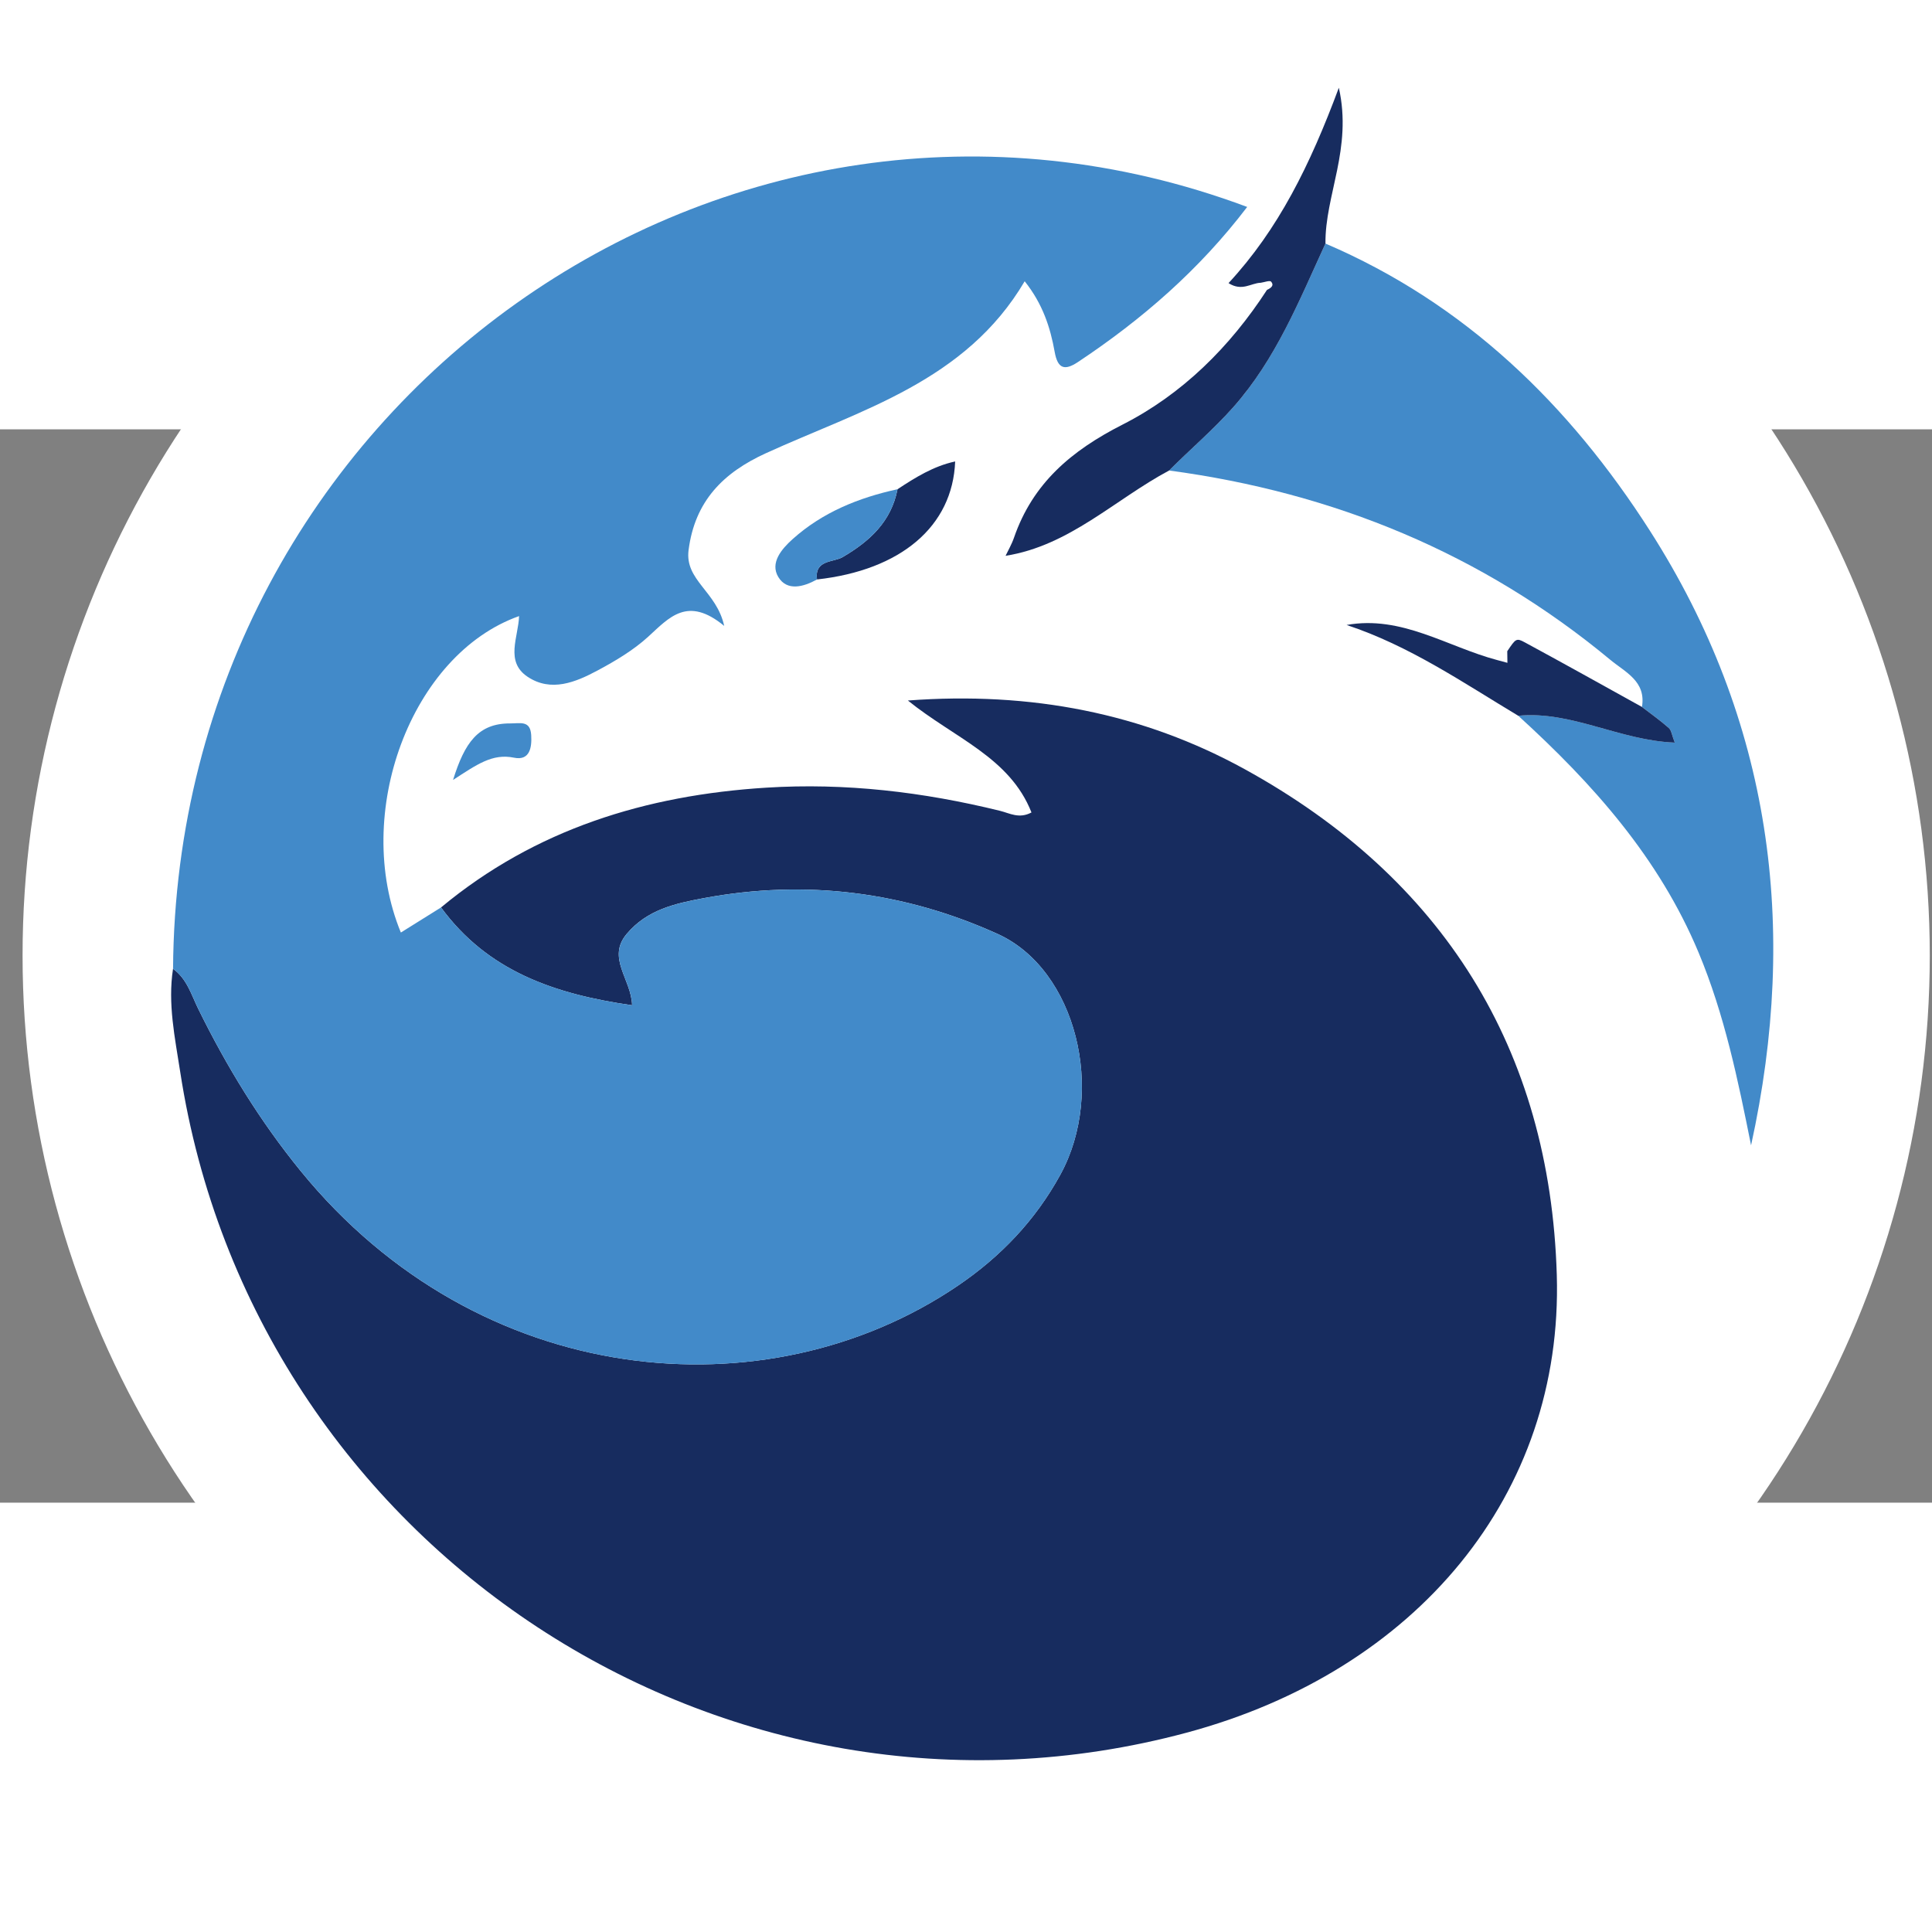 
<svg version="1.1" id="QuickSwap" xmlns="http://www.w3.org/2000/svg" xmlns:xlink="http://www.w3.org/1999/xlink" 
	 width="400" height="400" viewBox="31 80 72 40"  >
<rect x="31" y="80" width="72" height="40" fill="#808080" stroke="none"/>
<circle fill-rule="evenodd" clip-rule="evenodd" fill="#FFFFFF" cx="67.379" cy="99.609" r="35.538"/>
<path fill-rule="evenodd" clip-rule="evenodd" fill="#172C5F" d="M47.436,97.818c3.512-2.919,7.642-4.184,12.12-4.464
	c2.946-0.185,5.851,0.159,8.715,0.864c0.355,0.087,0.708,0.308,1.169,0.06c-0.811-2.059-2.866-2.765-4.606-4.172
	c4.594-0.343,8.764,0.477,12.55,2.558c7.377,4.057,11.381,10.415,11.633,18.849c0.246,8.177-5.223,14.754-13.789,17.057
	c-17.229,4.633-34.787-6.9-37.512-24.623c-0.197-1.278-0.469-2.542-0.268-3.843c0.517,0.371,0.681,0.964,0.941,1.495
	c1.056,2.147,2.297,4.176,3.812,6.036c6.643,8.153,17.357,9.119,24.49,4.283c1.609-1.091,2.894-2.445,3.821-4.134
	c1.709-3.112,0.592-7.651-2.327-8.976c-3.485-1.58-7.165-2.043-10.952-1.338c-1.063,0.199-2.113,0.424-2.878,1.335
	c-0.755,0.897,0.175,1.685,0.201,2.658C51.652,101.048,49.167,100.183,47.436,97.818z"/>
<path fill-rule="evenodd" clip-rule="evenodd" fill="#428AC9" d="M47.436,97.818c1.731,2.364,4.216,3.229,7.121,3.646
	c-0.026-0.974-0.956-1.761-0.201-2.658c0.765-0.911,1.815-1.136,2.878-1.335c3.788-0.705,7.467-0.242,10.952,1.338
	c2.919,1.324,4.036,5.863,2.327,8.976c-0.927,1.688-2.211,3.043-3.821,4.134c-7.133,4.836-17.847,3.87-24.49-4.283
	c-1.515-1.86-2.756-3.889-3.812-6.036c-0.26-0.531-0.425-1.124-0.941-1.495c0.141-21.019,20.621-35.643,40.03-28.393
	c-1.783,2.342-3.919,4.193-6.307,5.78c-0.49,0.325-0.754,0.262-0.868-0.381c-0.162-0.906-0.443-1.783-1.117-2.629
	c-2.203,3.737-6.108,4.794-9.644,6.408c-1.59,0.725-2.648,1.784-2.882,3.612c-0.144,1.127,1.045,1.533,1.328,2.824
	c-1.367-1.129-2.049-0.313-2.832,0.402c-0.552,0.504-1.22,0.901-1.884,1.257c-0.821,0.44-1.737,0.821-2.613,0.235
	c-0.845-0.565-0.343-1.475-0.315-2.26c-4.022,1.424-6.234,7.358-4.406,11.793C46.44,98.439,46.938,98.129,47.436,97.818z"/>
<path fill-rule="evenodd" clip-rule="evenodd" fill="#428AC9" d="M80.396,73.077c5.214,2.23,9.092,6.014,12.091,10.702
	c4.517,7.064,5.557,14.761,3.77,22.904c-0.489-2.442-0.988-4.866-1.955-7.183c-1.479-3.54-3.944-6.296-6.722-8.827
	c1.987-0.19,3.774,0.922,5.834,1.001c-0.108-0.276-0.124-0.458-0.223-0.546c-0.317-0.28-0.664-0.525-1-0.783
	c0.16-0.959-0.62-1.291-1.184-1.759c-4.785-3.968-10.303-6.229-16.439-7.052c0.788-0.791,1.637-1.51,2.387-2.354
	C78.552,77.382,79.415,75.204,80.396,73.077z"/>
<path fill-rule="evenodd" clip-rule="evenodd" fill="#172C5F" d="M80.396,73.077c-0.98,2.127-1.843,4.305-3.441,6.104
	c-0.75,0.844-1.599,1.563-2.387,2.354c-2.026,1.084-3.715,2.803-6.093,3.178c0.091-0.193,0.228-0.426,0.314-0.676
	c0.701-2.027,2.134-3.241,4.039-4.21c2.228-1.131,4.011-2.899,5.389-5.024c0.137-0.063,0.283-0.159,0.152-0.307
	c-0.05-0.056-0.253,0.024-0.386,0.042c-0.36,0.009-0.697,0.335-1.199,0.013c1.853-2,3.033-4.383,4.111-7.281
	C81.405,69.545,80.377,71.27,80.396,73.077z"/>
<path fill-rule="evenodd" clip-rule="evenodd" fill="#172C5F" d="M92.191,90.346c0.336,0.258,0.683,0.503,1,0.783
	c0.099,0.088,0.115,0.27,0.223,0.546c-2.06-0.079-3.847-1.191-5.834-1.001c-2.063-1.238-4.056-2.611-6.397-3.383
	c2.055-0.371,3.757,0.816,5.611,1.307c0.128,0.033,0.256,0.068,0.383,0.104c-0.002-0.145-0.004-0.289-0.006-0.433
	c0.317-0.47,0.335-0.503,0.659-0.327C89.289,88.731,90.738,89.541,92.191,90.346z"/>
<path fill-rule="evenodd" clip-rule="evenodd" fill="#172C5F" d="M64.448,82.232c0.666-0.439,1.34-0.86,2.148-1.035
	c-0.092,2.416-2.022,4.051-5.149,4.398c-0.1-0.74,0.608-0.631,0.953-0.832C63.417,84.168,64.212,83.439,64.448,82.232z"/>
<path fill-rule="evenodd" clip-rule="evenodd" fill="#428AC9" d="M64.448,82.232c-0.236,1.207-1.031,1.936-2.048,2.531
	c-0.345,0.201-1.053,0.092-0.953,0.832c-0.506,0.281-1.116,0.444-1.441-0.09c-0.322-0.531,0.129-1.052,0.532-1.413
	C61.652,83.092,63,82.548,64.448,82.232z"/>
<path fill-rule="evenodd" clip-rule="evenodd" fill="#428AC9" d="M47.884,93.066c0.433-1.39,0.938-2.11,2.124-2.106
	c0.386,0.001,0.753-0.12,0.788,0.433c0.03,0.464-0.052,0.965-0.64,0.844C49.344,92.069,48.76,92.501,47.884,93.066z"/>
<path fill="#FFFFFF" d="M318.99,85.482c0.723-0.1,0.621-0.633,0.609-1.111c-0.016-0.719-0.588-0.506-0.965-0.51
	c-2.173-0.02-4.347-0.016-6.52-0.002c-0.39,0.002-0.879-0.162-0.928,0.554c-0.047,0.712,0.338,0.761,0.877,0.815
	c1.496,0.15,1.903,1.049,1.56,2.41c-0.173,0.683-0.304,1.381-0.528,2.047c-1.709,5.083-3.439,10.159-5.159,15.239
	c-0.089,0.264-0.15,0.525-0.455,0.52c-2.323-5.39-3.808-11.054-5.73-16.567c-0.213-0.61-0.334-1.258-0.452-1.896
	c-0.193-1.045,0.208-1.688,1.315-1.789c0.461-0.042,1.018,0.133,1.017-0.67c-0.003-0.951-0.703-0.65-1.162-0.654
	c-2.826-0.023-5.651-0.025-8.477,0.006c-0.404,0.005-1.023-0.333-1.172,0.457c-0.141,0.752,0.357,0.867,0.906,1.047
	c1.849,0.607,4.04,4.357,3.425,6.172c-1.572,4.64-3.288,9.231-5.097,14.264c-2.068-6.15-4.293-11.783-6.037-17.586
	c-0.424-1.41-0.519-2.628,1.449-2.823c0.589-0.059,0.552-0.547,0.564-0.995c0.016-0.592-0.385-0.546-0.762-0.547
	c-3.042,0-6.086,0.001-9.128,0.004c-0.382,0-0.769-0.021-0.771,0.557c-0.002,0.423,0.064,0.743,0.545,0.846
	c2.088,0.448,2.684,2.166,3.288,3.877c2.849,8.072,5.691,16.145,8.562,24.208c0.176,0.496,0.155,1.196,1.06,1.2
	c0.903,0.003,0.885-0.691,1.062-1.187c1.471-4.135,2.902-8.282,4.355-12.423c0.732-2.082,1.487-4.154,2.322-6.479
	c2.287,6.415,4.462,12.537,6.662,18.649c0.213,0.592,0.112,1.457,1.191,1.438c0.996-0.017,0.892-0.839,1.094-1.368
	c0.635-1.671,1.172-3.377,1.759-5.065c2.249-6.443,4.489-12.89,6.767-19.321C316.561,87.318,317.072,85.747,318.99,85.482z"/>
<path fill="#FFFFFF" d="M239.885,112.27c-2.423-0.641-2.667-0.956-2.672-3.471c-0.013-6.356-0.008-12.713,0.002-19.07
	c0.002-0.594,0.1-1.188,0.142-1.782c0.109-1.495,0.813-2.421,2.383-2.597c0.521-0.059,1.092-0.133,0.989-0.95
	c-0.105-0.839-0.725-0.498-1.115-0.501c-3.043-0.028-6.085-0.027-9.128,0.006c-0.395,0.006-1.016-0.342-1.16,0.451
	c-0.146,0.789,0.417,0.906,0.949,1c1.446,0.252,2.263,1.132,2.269,2.553c0.03,7.008,0.024,14.016-0.022,21.023
	c-0.012,1.801-0.727,3.182-2.78,3.371c-0.64,0.059-0.774,0.448-0.747,1.018c0.038,0.725,0.573,0.513,0.95,0.517
	c1.629,0.021,3.259,0.01,4.89,0.01c0,0.002,0,0.004,0,0.006c1.63,0,3.26,0.012,4.89-0.008c0.429-0.007,1.015,0.222,1.013-0.625
	C240.735,112.58,240.425,112.414,239.885,112.27z"/>
<path fill="#FFFFFF" d="M272.493,98.306c-2.167-0.978-4.182-2.192-6.265-3.298c-1.875-0.994-2.648-2.689-2.312-4.789
	c0.315-1.969,1.599-3.148,3.438-3.739c2.871-0.925,5.676-0.089,7.526,2.312c0.4,0.52,0.795,0.729,1.354,0.6
	c0.73-0.17,0.363-0.805,0.377-1.217c0.049-1.465,0.028-2.933,0.011-4.4c-0.004-0.289,0.167-0.703-0.254-0.831
	c-0.355-0.107-0.777-0.157-1.012,0.261c-0.682,1.22-1.793,1.02-2.877,0.878c-2.222-0.293-4.439-0.378-6.64,0.136
	c-3.42,0.799-5.855,3.316-6.41,6.594c-0.598,3.529,0.744,6.44,3.984,8.365c2.326,1.382,4.722,2.647,7.088,3.962
	c1.779,0.989,2.454,2.521,2.22,4.5c-0.228,1.93-1.363,3.152-3.106,3.827c-2.923,1.133-6.271,0.218-8.229-2.228
	c-0.404-0.504-0.772-1.058-1.047-1.641c-0.271-0.575-0.702-0.607-1.206-0.564c-0.733,0.063-0.435,0.646-0.444,1.003
	c-0.036,1.355-0.015,2.71-0.015,4.283c-1.391-0.441-2.554-0.811-3.354-1.695c-4.115-4.543-8.16-9.15-12.275-13.693
	c-0.646-0.714-0.71-1.101,0.02-1.816c2.419-2.373,4.604-4.976,7.155-7.229c1.242-1.096,2.421-2.188,4.128-2.42
	c0.683-0.094,0.935-0.437,0.864-1.1c-0.075-0.71-0.616-0.479-0.994-0.482c-2.498-0.016-4.997-0.021-7.496,0.01
	c-0.397,0.005-1.014-0.313-1.091,0.532c-0.066,0.745,0.413,0.7,0.897,0.804c1.368,0.292,1.476,1.113,0.782,2.15
	c-0.329,0.492-0.74,0.934-1.149,1.363c-2.618,2.753-5.228,5.514-7.886,8.227c-0.585,0.596-0.585,0.948-0.016,1.547
	c1.496,1.575,2.936,3.206,4.366,4.838c1.825,2.082,3.839,4.005,5.438,6.275c0.947,1.346,0.713,2.137-0.777,2.564
	c-0.685,0.195-1.085,0.37-0.974,1.146c0.132,0.929,0.841,0.473,1.274,0.498c3.825,0.232,7.676-0.375,11.491,0.329
	c0.231,0.042,0.667-0.06,0.728-0.207c0.663-1.638,1.794-0.958,2.854-0.617c3.535,1.136,7.05,1.321,10.432-0.459
	c3.009-1.586,4.538-4.151,4.437-7.561C277.426,101.896,275.407,99.621,272.493,98.306z"/>
<path fill="#FFFFFF" d="M197.292,112.366c-1.604-0.24-2.173-1.27-2.175-2.745c-0.009-7.226-0.014-14.452-0.012-21.678
	c0-1.282,0.496-2.217,1.876-2.45c0.583-0.099,1.046-0.274,0.999-1.013c-0.058-0.904-0.743-0.629-1.214-0.632
	c-2.935-0.022-5.869-0.022-8.803,0.005c-0.467,0.004-1.159-0.299-1.254,0.589c-0.081,0.759,0.458,0.919,1.008,1.01
	c1.867,0.308,2.48,1.548,2.484,3.262c0.003,0.978,0.003,1.955,0.002,2.934c-0.004,5.65,0.013,11.301-0.022,16.952
	c-0.017,2.715-0.336,3.116-2.869,3.903c-0.461,0.144-0.619,0.339-0.605,0.781c0.017,0.522,0.348,0.608,0.767,0.608
	c1.685-0.002,3.369-0.001,5.054-0.001c0,0.002,0,0.005,0,0.007c1.522,0,3.043,0.024,4.563-0.014
	c0.464-0.012,1.148,0.302,1.247-0.594C198.428,112.46,197.793,112.44,197.292,112.366z"/>
<path fill="#FFFFFF" d="M149.122,89.101c-4.197-5.018-9.899-5.986-16.003-4.837c-6.904,1.3-11.902,7.614-11.952,14.725
	c-0.048,6.934,4.837,13.02,11.704,14.511c0.896,0.194,1.588,0.613,2.253,1.19c1.805,1.564,3.602,3.143,5.819,4.129
	c3.715,1.651,7.179,1.037,10.511-1.09c0.655-0.418,0.497-0.84,0.274-1.36c-0.313-0.731-0.676-0.25-1.003-0.033
	c-1.917,1.267-3.866,0.892-5.729-0.025c-1.449-0.712-2.789-1.65-4.426-2.638c0.611-0.217,0.911-0.345,1.222-0.431
	C152.81,110.179,155.374,96.575,149.122,89.101z M135.197,111.783c-3.393-0.495-5.805-2.737-7.269-5.871
	c-0.138-0.295-0.264-0.593-0.378-0.893c-0.686-1.799-0.958-3.678-0.965-5.602c-0.001-0.32,0.005-0.644,0.019-0.967
	c-0.02-0.546-0.022-1.09-0.002-1.63c0.04-1.082,0.168-2.151,0.416-3.206c0.124-0.527,0.278-1.051,0.466-1.57
	c1.313-3.627,3.908-5.697,7.697-6.126c3.625-0.411,6.747,0.665,9.006,3.688c3.344,4.477,3.737,13.407,0.793,18.157
	C142.694,111.45,139.085,112.351,135.197,111.783z"/>
<path fill="#FFFFFF" d="M126.604,98.451c-0.013,0.323-0.02,0.646-0.019,0.967c-0.001-0.32,0.005-0.643,0.019-0.965
	C126.604,98.453,126.604,98.452,126.604,98.451z"/>
<path fill="#FFFFFF" d="M127.55,105.02c-0.686-1.799-0.958-3.677-0.965-5.602C126.591,101.342,126.864,103.221,127.55,105.02z"/>
<path fill="#FFFFFF" d="M366.866,89.326c-0.772-2.935-3.81-5.398-6.979-5.455c-4.399-0.078-8.801-0.027-13.201-0.011
	c-0.367,0.001-0.924-0.253-0.998,0.465c-0.063,0.622,0.086,1.057,0.796,1.163c1.774,0.263,2.212,1.486,2.202,3.063
	c-0.019,3.314-0.006,6.627-0.006,9.941c0.006,0,0.01,0,0.016,0c0,2.064,0.028,4.129-0.008,6.193c-0.032,1.84,0.203,3.698-0.24,5.518
	c-0.411,1.689-2,2.478-3.696,2.07c-1.609-0.386-2.496-1.465-3.147-2.818c-0.819-1.708-1.567-3.451-2.336-5.185
	c-2.835-6.386-5.658-12.776-8.508-19.155c-0.222-0.496-0.216-1.235-1.039-1.283c-0.954-0.055-0.916,0.804-1.169,1.326
	c-0.615,1.265-1.138,2.575-1.7,3.867c-2.79,6.404-5.575,12.813-8.374,19.214c-0.783,1.788-1.464,3.687-3.803,4.04
	c-0.596,0.09-0.483,0.629-0.485,1.052c-0.004,0.71,0.546,0.542,0.937,0.546c2.227,0.015,4.455,0.012,6.683,0.005
	c0.408-0.001,0.902,0.134,0.918-0.572c0.012-0.559-0.104-0.949-0.731-1.056c-1.634-0.275-1.639-1.419-1.214-2.588
	c0.723-1.982,1.59-3.912,2.36-5.879c0.186-0.473,0.426-0.673,0.94-0.669c2.934,0.018,5.867,0.011,8.801,0.006
	c0.391-0.001,0.741,0.003,0.925,0.453c0.858,2.101,2.071,4.058,2.601,6.295c0.289,1.221,0.096,2.206-1.394,2.36
	c-0.678,0.069-0.735,0.455-0.752,0.997c-0.028,0.819,0.541,0.654,0.996,0.654c6.793,0.006,13.582,0.004,20.372,0.002
	c0.475,0,1.02,0.12,0.982-0.676c-0.025-0.521-0.025-0.944-0.734-0.999c-1.794-0.141-2.326-1.317-2.323-2.926
	c0.003-2.716,0.03-5.434-0.054-8.147c-0.033-1.102,0.318-1.134,1.303-1.046c3.057,0.274,6.094,0.143,8.807-1.579
	C366.532,96.658,367.826,92.972,366.866,89.326z M324.429,100.702c1.268-3.048,2.501-6.015,3.849-9.261
	c1.464,3.193,2.814,6.139,4.247,9.261C329.782,100.702,327.2,100.702,324.429,100.702z M361.714,94.216
	c-0.926,2.784-5.101,4.622-7.718,3.448c-0.576-0.26-0.46-0.661-0.464-1.063c-0.013-1.629-0.005-3.258-0.005-4.886
	s-0.004-3.257,0.002-4.887c0.002-0.474-0.087-0.888,0.672-1.008C359.383,85.002,363.324,89.375,361.714,94.216z"/>
<path fill="#FFFFFF" d="M184.462,83.844c-3.312,0-6.625-0.003-9.938,0.008c-0.397,0.002-0.896-0.146-0.958,0.546
	c-0.063,0.689,0.303,0.8,0.87,0.833c1.623,0.094,2.423,0.971,2.488,2.608c0.236,5.858,0.484,11.728-0.156,17.563
	c-0.435,3.958-3.16,6.382-6.75,6.475c-3.917,0.101-6.3-1.854-7.23-5.961c-0.156-0.684-0.295-1.39-0.298-2.086
	c-0.027-5.104-0.052-10.209-0.007-15.313c0.022-2.438,0.343-2.775,2.667-3.29c0.49-0.108,0.818-0.19,0.786-0.776
	c-0.037-0.653-0.497-0.601-0.932-0.601c-3.313,0-6.626,0-9.938,0.004c-0.435,0.001-0.889-0.05-0.93,0.604
	c-0.034,0.559,0.275,0.823,0.744,0.883c2.386,0.304,2.684,2.046,2.711,3.939c0.032,2.335,0.007,4.67,0.007,7.005
	c0.007,0,0.014,0,0.021,0c0,2.39-0.056,4.781,0.014,7.169c0.096,3.245,1.208,6.121,3.851,8.104
	c4.446,3.334,9.382,3.535,14.306,1.361c4.564-2.013,6.148-5.95,6.053-10.767c-0.082-4.18-0.042-8.362-0.007-12.544
	c0.024-2.779,0.401-3.303,2.808-4.193c0.478-0.178,0.693-0.405,0.694-0.931C185.335,83.813,184.905,83.844,184.462,83.844z"/>
<path fill="#FFFFFF" d="M227.05,113.235c0.021-2.005,0.018-4.009,0.004-6.015c-0.003-0.336,0.153-0.791-0.466-0.832
	c-0.495-0.031-0.785,0.091-0.93,0.627c-0.489,1.811-1.823,2.885-3.387,3.734c-1.45,0.788-3.026,1.105-4.658,1.192
	c-0.431-0.03-0.861-0.07-1.295-0.091c-5.229-0.246-8.37-3.22-9.727-7.825c-0.973-3.298-0.914-6.667,0.063-9.956
	c1.106-3.723,3.428-6.354,7.278-7.434c0.673-0.189,1.357-0.336,2.038-0.502c0.649-0.004,1.306-0.064,1.95-0.002
	c3.283,0.32,6.59,0.638,7.844,4.496c0.144,0.439,0.459,0.365,0.767,0.382c0.594,0.032,0.527-0.402,0.528-0.771
	c0.003-2.169,0.007-4.338-0.005-6.507c-0.002-0.341,0.142-0.819-0.479-0.813c-0.362,0.003-0.727-0.091-0.854,0.468
	c-0.288,1.259-1.252,1.324-2.296,1.184c-2.361-0.313-4.71-0.765-7.111-0.659c-6.007-0.169-10.975,1.956-13.928,7.296
	c-3.034,5.484-2.959,11.244,0.555,16.526c3.447,5.183,8.581,7.057,14.705,6.322c1.951-0.159,3.825-0.698,5.676-1.275
	c1.104-0.344,1.922-0.338,2.321,0.902c0.185,0.577,0.62,0.526,1.042,0.462C227.264,114.055,227.047,113.561,227.05,113.235z"/>
</svg>
